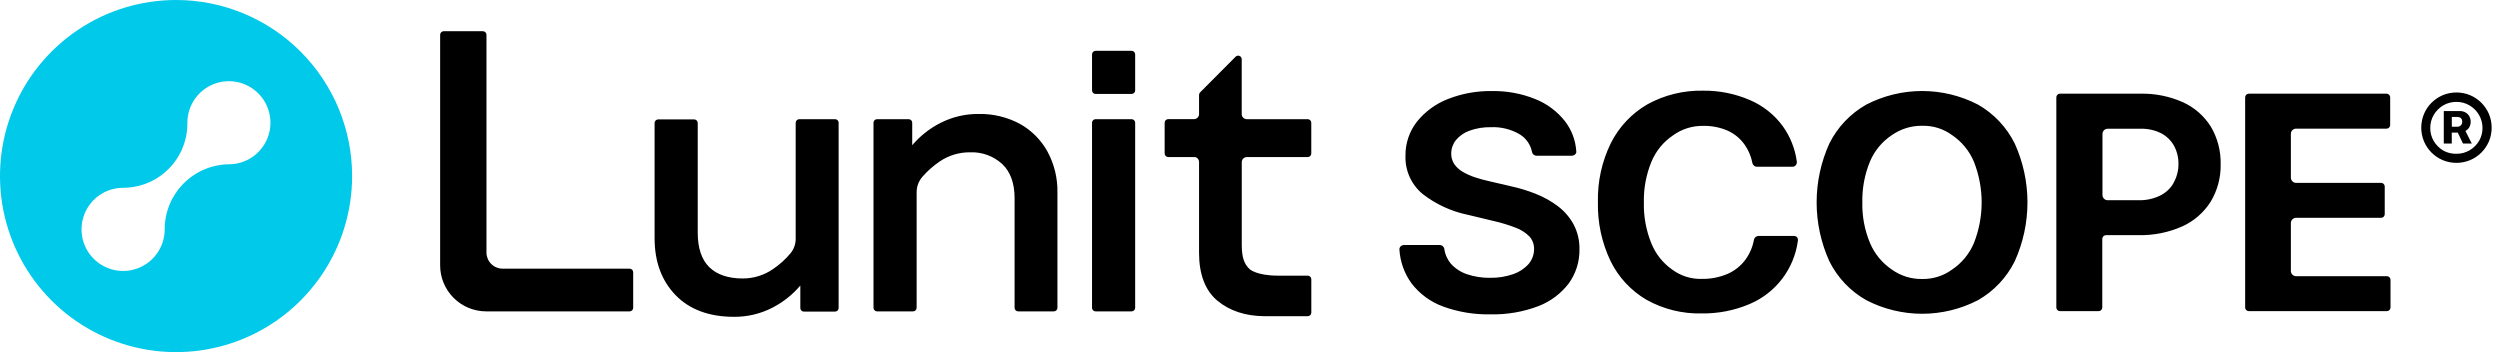 <svg width="284" height="40" viewBox="0 0 284 40" fill="none" xmlns="http://www.w3.org/2000/svg">
<g clip-path="url(#clip0_9162_122356)">
<path d="M20 0C16.044 0 12.178 1.173 8.889 3.371C5.6 5.568 3.036 8.692 1.522 12.346C0.009 16.001 -0.387 20.022 0.384 23.902C1.156 27.781 3.061 31.345 5.858 34.142C8.655 36.939 12.219 38.844 16.098 39.616C19.978 40.387 23.999 39.991 27.654 38.478C31.308 36.964 34.432 34.4 36.629 31.111C38.827 27.822 40 23.956 40 20C40 17.373 39.483 14.773 38.478 12.346C37.472 9.92 35.999 7.715 34.142 5.858C32.285 4.001 30.08 2.527 27.654 1.522C25.227 0.517 22.626 0 20 0ZM26.009 18.662C24.081 18.685 22.238 19.462 20.874 20.826C19.51 22.189 18.733 24.032 18.71 25.961C18.71 25.993 18.71 26.025 18.71 26.057C18.71 26.991 18.433 27.905 17.913 28.682C17.395 29.459 16.657 30.064 15.793 30.422C14.93 30.779 13.98 30.873 13.064 30.69C12.148 30.508 11.306 30.058 10.645 29.397C9.985 28.737 9.535 27.895 9.352 26.979C9.17 26.062 9.264 25.112 9.621 24.249C9.979 23.386 10.584 22.648 11.361 22.129C12.138 21.61 13.051 21.333 13.986 21.333C14.949 21.333 15.903 21.142 16.793 20.772C17.682 20.401 18.489 19.858 19.168 19.174C19.846 18.49 20.383 17.679 20.746 16.786C21.11 15.894 21.293 14.938 21.285 13.975V13.938C21.286 13.005 21.564 12.093 22.083 11.317C22.602 10.542 23.339 9.938 24.202 9.582C25.064 9.225 26.013 9.133 26.928 9.315C27.843 9.498 28.683 9.948 29.342 10.608C30.002 11.268 30.451 12.109 30.632 13.024C30.814 13.94 30.72 14.888 30.363 15.75C30.006 16.612 29.401 17.349 28.625 17.867C27.849 18.385 26.937 18.662 26.004 18.662H26.009Z" fill="#00C9EA"/>
<path fill-rule="evenodd" clip-rule="evenodd" d="M71.525 30.52H57.081C56.601 30.516 56.142 30.323 55.802 29.985C55.462 29.646 55.268 29.187 55.263 28.707V3.951C55.263 3.843 55.22 3.74 55.144 3.664C55.068 3.588 54.965 3.546 54.857 3.546H50.405C50.298 3.546 50.195 3.588 50.119 3.664C50.043 3.74 50 3.843 50 3.951V30.152C50.003 31.536 50.554 32.863 51.534 33.842C52.513 34.82 53.841 35.37 55.225 35.372H71.525C71.632 35.372 71.736 35.329 71.811 35.253C71.888 35.177 71.93 35.074 71.93 34.967V30.925C71.93 30.818 71.888 30.715 71.811 30.639C71.736 30.562 71.632 30.52 71.525 30.52ZM128.55 5.774H124.46C124.237 5.774 124.055 5.956 124.055 6.18V10.269C124.055 10.493 124.237 10.674 124.46 10.674H128.55C128.774 10.674 128.955 10.493 128.955 10.269V6.18C128.955 5.956 128.774 5.774 128.55 5.774ZM199.742 26.803H203.757C203.89 26.797 204.022 26.84 204.125 26.926C204.171 26.982 204.205 27.047 204.225 27.117C204.245 27.186 204.251 27.259 204.242 27.331C204.036 28.908 203.42 30.403 202.457 31.668C201.493 32.933 200.215 33.923 198.75 34.54C197.029 35.271 195.175 35.634 193.306 35.606C191.121 35.658 188.961 35.124 187.052 34.06C185.281 33.027 183.856 31.493 182.957 29.651C181.96 27.562 181.469 25.268 181.523 22.954C181.468 20.636 181.973 18.339 182.994 16.257C183.919 14.412 185.365 12.879 187.153 11.847C189.09 10.784 191.273 10.251 193.482 10.301C195.306 10.281 197.113 10.644 198.787 11.367C200.274 12.001 201.564 13.023 202.52 14.327C203.379 15.521 203.929 16.91 204.119 18.368C204.128 18.441 204.121 18.514 204.1 18.584C204.079 18.653 204.044 18.718 203.997 18.774C203.95 18.827 203.893 18.87 203.828 18.899C203.764 18.929 203.694 18.944 203.623 18.944H199.571C199.455 18.939 199.344 18.896 199.254 18.822C199.165 18.748 199.102 18.647 199.075 18.534C198.934 17.778 198.632 17.062 198.19 16.433C197.696 15.733 197.022 15.18 196.239 14.833C195.372 14.462 194.436 14.281 193.493 14.3C192.266 14.276 191.065 14.65 190.07 15.367C188.97 16.102 188.113 17.147 187.606 18.368C187.001 19.837 186.707 21.414 186.743 23.002C186.707 24.588 186.995 26.165 187.59 27.635C188.079 28.849 188.911 29.894 189.984 30.642C190.949 31.35 192.121 31.716 193.317 31.682C194.325 31.701 195.326 31.506 196.255 31.112C197.078 30.755 197.789 30.182 198.313 29.453C198.789 28.788 199.11 28.025 199.251 27.219C199.277 27.106 199.338 27.004 199.427 26.929C199.515 26.854 199.626 26.81 199.742 26.803ZM224.706 11.885C222.743 10.869 220.565 10.339 218.355 10.339C216.145 10.339 213.968 10.869 212.005 11.885C210.202 12.906 208.745 14.441 207.819 16.294C206.864 18.398 206.369 20.681 206.369 22.991C206.369 25.301 206.864 27.585 207.819 29.688C208.743 31.542 210.201 33.078 212.005 34.097C213.968 35.113 216.145 35.644 218.355 35.644C220.565 35.644 222.743 35.113 224.706 34.097C226.501 33.074 227.95 31.539 228.87 29.688C229.825 27.585 230.32 25.301 230.32 22.991C230.32 20.681 229.825 18.398 228.87 16.294C227.948 14.445 226.499 12.911 224.706 11.885ZM221.752 30.626C220.768 31.343 219.577 31.717 218.361 31.693C217.129 31.717 215.923 31.343 214.921 30.626C213.821 29.888 212.959 28.845 212.442 27.625C211.826 26.159 211.526 24.58 211.562 22.991C211.527 21.404 211.821 19.826 212.426 18.358C212.938 17.134 213.8 16.089 214.905 15.356C215.926 14.638 217.15 14.264 218.398 14.289C219.608 14.264 220.793 14.638 221.768 15.356C222.861 16.098 223.717 17.14 224.231 18.358C225.411 21.334 225.411 24.648 224.231 27.625C223.716 28.846 222.854 29.89 221.752 30.626ZM271.146 31.373H260.834C260.757 31.374 260.679 31.359 260.607 31.329C260.535 31.3 260.469 31.256 260.414 31.201C260.359 31.146 260.316 31.081 260.286 31.008C260.257 30.936 260.242 30.859 260.243 30.781V25.337C260.243 25.18 260.305 25.03 260.416 24.919C260.527 24.808 260.677 24.745 260.834 24.745H270.491C270.601 24.745 270.707 24.701 270.785 24.623C270.863 24.546 270.906 24.44 270.906 24.329V21.189C270.906 21.079 270.863 20.973 270.785 20.895C270.707 20.817 270.601 20.773 270.491 20.773H260.834C260.677 20.773 260.527 20.711 260.416 20.6C260.305 20.489 260.243 20.338 260.243 20.181V15.207C260.242 15.129 260.257 15.051 260.286 14.979C260.316 14.907 260.359 14.841 260.414 14.786C260.469 14.731 260.535 14.688 260.607 14.658C260.679 14.629 260.757 14.614 260.834 14.615H271.109C271.164 14.615 271.219 14.604 271.269 14.582C271.32 14.561 271.366 14.53 271.405 14.491C271.444 14.452 271.474 14.405 271.495 14.354C271.515 14.303 271.526 14.249 271.525 14.194V11.058C271.525 10.948 271.481 10.842 271.403 10.764C271.325 10.686 271.219 10.642 271.109 10.642H255.471C255.415 10.642 255.361 10.652 255.31 10.673C255.259 10.693 255.212 10.724 255.173 10.762C255.134 10.801 255.103 10.847 255.081 10.898C255.06 10.949 255.049 11.003 255.049 11.058V34.929C255.049 34.984 255.06 35.039 255.081 35.09C255.103 35.141 255.134 35.187 255.173 35.225C255.212 35.264 255.259 35.294 255.31 35.315C255.361 35.336 255.415 35.346 255.471 35.345H271.146C271.257 35.345 271.362 35.301 271.44 35.223C271.518 35.145 271.562 35.04 271.562 34.929V31.789C271.562 31.734 271.551 31.68 271.531 31.63C271.51 31.579 271.479 31.533 271.44 31.495C271.402 31.456 271.356 31.425 271.306 31.404C271.255 31.384 271.201 31.373 271.146 31.373ZM243.17 10.642C244.821 10.608 246.459 10.938 247.969 11.607C249.28 12.2 250.387 13.167 251.152 14.385C251.913 15.676 252.299 17.153 252.266 18.651C252.299 20.152 251.905 21.631 251.13 22.916C250.346 24.154 249.215 25.133 247.878 25.732C246.322 26.415 244.635 26.75 242.935 26.713H239.256C239.14 26.713 239.029 26.759 238.947 26.841C238.865 26.923 238.819 27.034 238.819 27.15V34.929C238.819 35.039 238.775 35.145 238.697 35.223C238.619 35.301 238.513 35.345 238.403 35.345H234.015C233.905 35.345 233.799 35.301 233.721 35.223C233.643 35.145 233.599 35.039 233.599 34.929V11.058C233.599 10.948 233.643 10.842 233.721 10.764C233.799 10.686 233.905 10.642 234.015 10.642H243.17ZM245.351 22.239C245.997 21.931 246.537 21.437 246.902 20.821L246.881 20.832C247.272 20.168 247.477 19.411 247.473 18.64C247.487 17.895 247.303 17.159 246.94 16.508C246.593 15.913 246.082 15.431 245.468 15.121C244.762 14.776 243.982 14.606 243.197 14.625H239.432C239.354 14.625 239.277 14.639 239.205 14.669C239.133 14.698 239.067 14.742 239.012 14.797C238.957 14.852 238.913 14.918 238.884 14.99C238.854 15.062 238.84 15.139 238.84 15.217V22.149C238.84 22.227 238.854 22.304 238.884 22.377C238.913 22.449 238.957 22.515 239.012 22.571C239.067 22.626 239.132 22.67 239.204 22.7C239.277 22.73 239.354 22.746 239.432 22.746H242.957C243.783 22.765 244.603 22.591 245.351 22.239ZM178.761 25.492C178.32 24.683 177.711 23.977 176.974 23.423C176.205 22.844 175.36 22.372 174.463 22.021C173.529 21.649 172.566 21.357 171.584 21.146L169.131 20.576C168.598 20.459 168.065 20.314 167.558 20.144C167.071 19.985 166.603 19.774 166.161 19.515C165.78 19.297 165.452 18.996 165.202 18.635C164.967 18.276 164.847 17.854 164.86 17.425C164.862 16.876 165.05 16.344 165.393 15.916C165.799 15.43 166.327 15.061 166.924 14.849C167.71 14.567 168.541 14.432 169.376 14.449C170.534 14.399 171.681 14.688 172.677 15.281C173.031 15.504 173.335 15.798 173.569 16.144C173.804 16.49 173.965 16.88 174.042 17.291C174.072 17.409 174.141 17.512 174.238 17.585C174.335 17.658 174.454 17.695 174.575 17.691H178.531C178.646 17.698 178.76 17.667 178.856 17.604C178.953 17.541 179.026 17.448 179.065 17.339C179.076 17.287 179.076 17.232 179.065 17.179C178.987 15.955 178.549 14.781 177.806 13.804C176.924 12.672 175.758 11.794 174.426 11.261C172.85 10.623 171.161 10.311 169.462 10.344C167.753 10.319 166.056 10.629 164.466 11.256C163.092 11.793 161.882 12.681 160.957 13.831C160.098 14.936 159.64 16.302 159.662 17.702C159.634 18.522 159.794 19.338 160.129 20.088C160.465 20.837 160.967 21.5 161.597 22.026C163.118 23.21 164.891 24.026 166.78 24.409L169.755 25.124C170.578 25.313 171.387 25.561 172.176 25.865C172.762 26.078 173.295 26.417 173.738 26.857C174.093 27.251 174.284 27.766 174.271 28.296C174.271 28.92 174.048 29.523 173.642 29.997C173.169 30.523 172.568 30.917 171.898 31.144C171.053 31.435 170.164 31.576 169.27 31.559C168.388 31.573 167.51 31.437 166.673 31.16C165.965 30.928 165.329 30.516 164.828 29.965C164.415 29.479 164.152 28.882 164.071 28.248C164.044 28.128 163.976 28.021 163.879 27.945C163.782 27.869 163.661 27.829 163.538 27.832H159.502C159.354 27.832 159.212 27.889 159.107 27.992C159.06 28.04 159.024 28.097 159.001 28.159C158.978 28.222 158.969 28.289 158.974 28.355C159.058 29.735 159.533 31.063 160.344 32.183C161.264 33.384 162.507 34.298 163.927 34.817C165.65 35.446 167.474 35.748 169.307 35.708C171.161 35.753 173.006 35.44 174.74 34.785C176.118 34.261 177.323 33.361 178.217 32.189C179.024 31.065 179.449 29.712 179.427 28.328C179.447 27.342 179.218 26.366 178.761 25.492ZM90.8 13.538H94.884C94.938 13.54 94.991 13.554 95.039 13.577C95.088 13.6 95.131 13.633 95.167 13.673C95.203 13.713 95.23 13.76 95.247 13.811C95.265 13.862 95.272 13.916 95.268 13.97V34.993C95.268 35.101 95.225 35.204 95.15 35.28C95.074 35.356 94.971 35.398 94.863 35.398H91.323C91.215 35.398 91.112 35.356 91.036 35.28C90.96 35.204 90.917 35.101 90.917 34.993V32.439C90.029 33.485 88.942 34.344 87.718 34.967C86.373 35.653 84.883 36.004 83.373 35.99C80.568 35.99 78.334 35.164 76.751 33.532C75.167 31.901 74.362 29.736 74.362 27.07V13.97C74.362 13.862 74.404 13.759 74.481 13.683C74.556 13.607 74.66 13.564 74.767 13.564H78.857C78.964 13.564 79.067 13.607 79.143 13.683C79.219 13.759 79.262 13.862 79.262 13.97V26.436C79.262 28.179 79.704 29.496 80.573 30.349C81.443 31.202 82.722 31.634 84.375 31.634C85.603 31.638 86.803 31.266 87.814 30.568C88.561 30.065 89.233 29.458 89.808 28.766C90.191 28.297 90.397 27.708 90.389 27.102V13.943C90.391 13.835 90.435 13.732 90.512 13.656C90.588 13.58 90.692 13.538 90.8 13.538ZM115.881 14.082C114.436 13.304 112.814 12.913 111.173 12.946C109.663 12.932 108.172 13.283 106.827 13.97C105.604 14.592 104.517 15.451 103.628 16.497V13.943C103.628 13.835 103.586 13.732 103.51 13.656C103.434 13.58 103.331 13.538 103.223 13.538H99.635C99.527 13.538 99.424 13.58 99.348 13.656C99.272 13.732 99.23 13.835 99.23 13.943V34.967C99.23 35.074 99.272 35.177 99.348 35.253C99.424 35.329 99.527 35.372 99.635 35.372H103.724C103.832 35.372 103.935 35.329 104.011 35.253C104.087 35.177 104.13 35.074 104.13 34.967V21.834C104.129 21.184 104.366 20.557 104.796 20.069C105.372 19.412 106.029 18.832 106.753 18.342C107.767 17.653 108.966 17.29 110.192 17.302C111.541 17.245 112.858 17.724 113.855 18.635C114.788 19.52 115.257 20.821 115.257 22.501V34.967C115.257 35.074 115.3 35.177 115.376 35.253C115.452 35.329 115.555 35.372 115.662 35.372H119.72C119.827 35.372 119.931 35.329 120.007 35.253C120.083 35.177 120.125 35.074 120.125 34.967V21.866C120.154 20.257 119.77 18.668 119.011 17.249C118.286 15.92 117.201 14.822 115.881 14.082ZM124.46 13.538H128.55C128.774 13.538 128.955 13.719 128.955 13.943V34.967C128.955 35.19 128.774 35.372 128.55 35.372H124.46C124.237 35.372 124.055 35.19 124.055 34.967V13.943C124.055 13.719 124.237 13.538 124.46 13.538ZM148.555 17.846H141.624C141.475 17.849 141.334 17.909 141.229 18.015C141.125 18.12 141.065 18.262 141.064 18.411V27.822C141.064 29.213 141.331 30.013 141.976 30.589C141.976 30.595 142.776 31.314 145.175 31.314H148.561C148.668 31.314 148.771 31.357 148.847 31.433C148.923 31.509 148.966 31.612 148.966 31.72V35.516C148.966 35.623 148.923 35.726 148.847 35.802C148.771 35.878 148.668 35.921 148.561 35.921H143.725C141.48 35.921 139.656 35.297 138.281 34.145C136.905 32.994 136.212 31.144 136.212 28.728V18.374C136.207 18.249 136.161 18.129 136.081 18.032C136.001 17.936 135.892 17.869 135.769 17.84H132.709C132.601 17.84 132.498 17.798 132.422 17.722C132.346 17.646 132.304 17.543 132.304 17.435V13.938C132.304 13.83 132.346 13.727 132.422 13.651C132.498 13.575 132.601 13.532 132.709 13.532H135.647C135.791 13.531 135.929 13.476 136.034 13.377C136.139 13.278 136.203 13.143 136.212 12.999V10.786C136.211 10.733 136.221 10.68 136.242 10.631C136.262 10.581 136.292 10.536 136.329 10.498L140.366 6.441C140.422 6.384 140.494 6.345 140.572 6.329C140.651 6.313 140.732 6.321 140.806 6.351C140.881 6.381 140.944 6.433 140.989 6.499C141.034 6.565 141.058 6.643 141.059 6.723V12.973C141.06 13.122 141.12 13.265 141.226 13.37C141.331 13.476 141.474 13.536 141.624 13.538H148.555C148.663 13.538 148.766 13.58 148.842 13.656C148.918 13.732 148.961 13.835 148.961 13.943V17.441C148.961 17.548 148.918 17.651 148.842 17.727C148.766 17.803 148.663 17.846 148.555 17.846ZM282.743 12.946C282.539 12.47 282.246 12.038 281.88 11.671C281.514 11.306 281.081 11.015 280.605 10.813C279.61 10.401 278.492 10.401 277.497 10.813C277.022 11.016 276.589 11.307 276.222 11.671C275.856 12.036 275.565 12.469 275.364 12.946C274.952 13.943 274.952 15.063 275.364 16.06C275.771 17.021 276.536 17.786 277.497 18.192C278.492 18.605 279.61 18.605 280.605 18.192C281.082 17.992 281.515 17.701 281.88 17.334C282.246 16.968 282.539 16.535 282.743 16.06C283.156 15.063 283.156 13.943 282.743 12.946ZM281.624 16.001C281.365 16.442 280.998 16.809 280.557 17.067C280.105 17.334 279.589 17.473 279.064 17.467C278.534 17.485 278.008 17.358 277.545 17.099C277.108 16.836 276.741 16.47 276.478 16.033C276.21 15.582 276.072 15.065 276.078 14.54C276.074 14.014 276.212 13.496 276.478 13.042C276.739 12.603 277.106 12.236 277.545 11.975C278 11.708 278.52 11.57 279.048 11.575C279.573 11.57 280.089 11.708 280.541 11.975C280.982 12.234 281.349 12.601 281.608 13.042C281.873 13.496 282.013 14.014 282.013 14.54C282.013 15.067 281.873 15.584 281.608 16.038L281.624 16.001ZM280.672 13.828C280.672 14.064 280.608 14.295 280.488 14.497C280.383 14.656 280.24 14.786 280.072 14.876L280.797 16.305H279.795L279.203 15.063H278.521V16.305H277.614V12.615H279.438C279.643 12.614 279.845 12.659 280.03 12.748C280.216 12.842 280.375 12.984 280.488 13.159C280.608 13.362 280.672 13.593 280.672 13.828ZM279.177 14.396C279.311 14.396 279.441 14.344 279.539 14.252C279.597 14.198 279.641 14.131 279.67 14.057C279.698 13.984 279.71 13.905 279.704 13.826C279.712 13.747 279.701 13.668 279.673 13.595C279.644 13.522 279.598 13.456 279.539 13.404C279.439 13.328 279.318 13.285 279.193 13.282H278.526V14.396H279.177Z" fill="black"/>
</g>
<defs>
<clipPath id="clip0_9162_122356">
<rect width="284" height="40" fill="white"/>
</clipPath>
</defs>
</svg>
